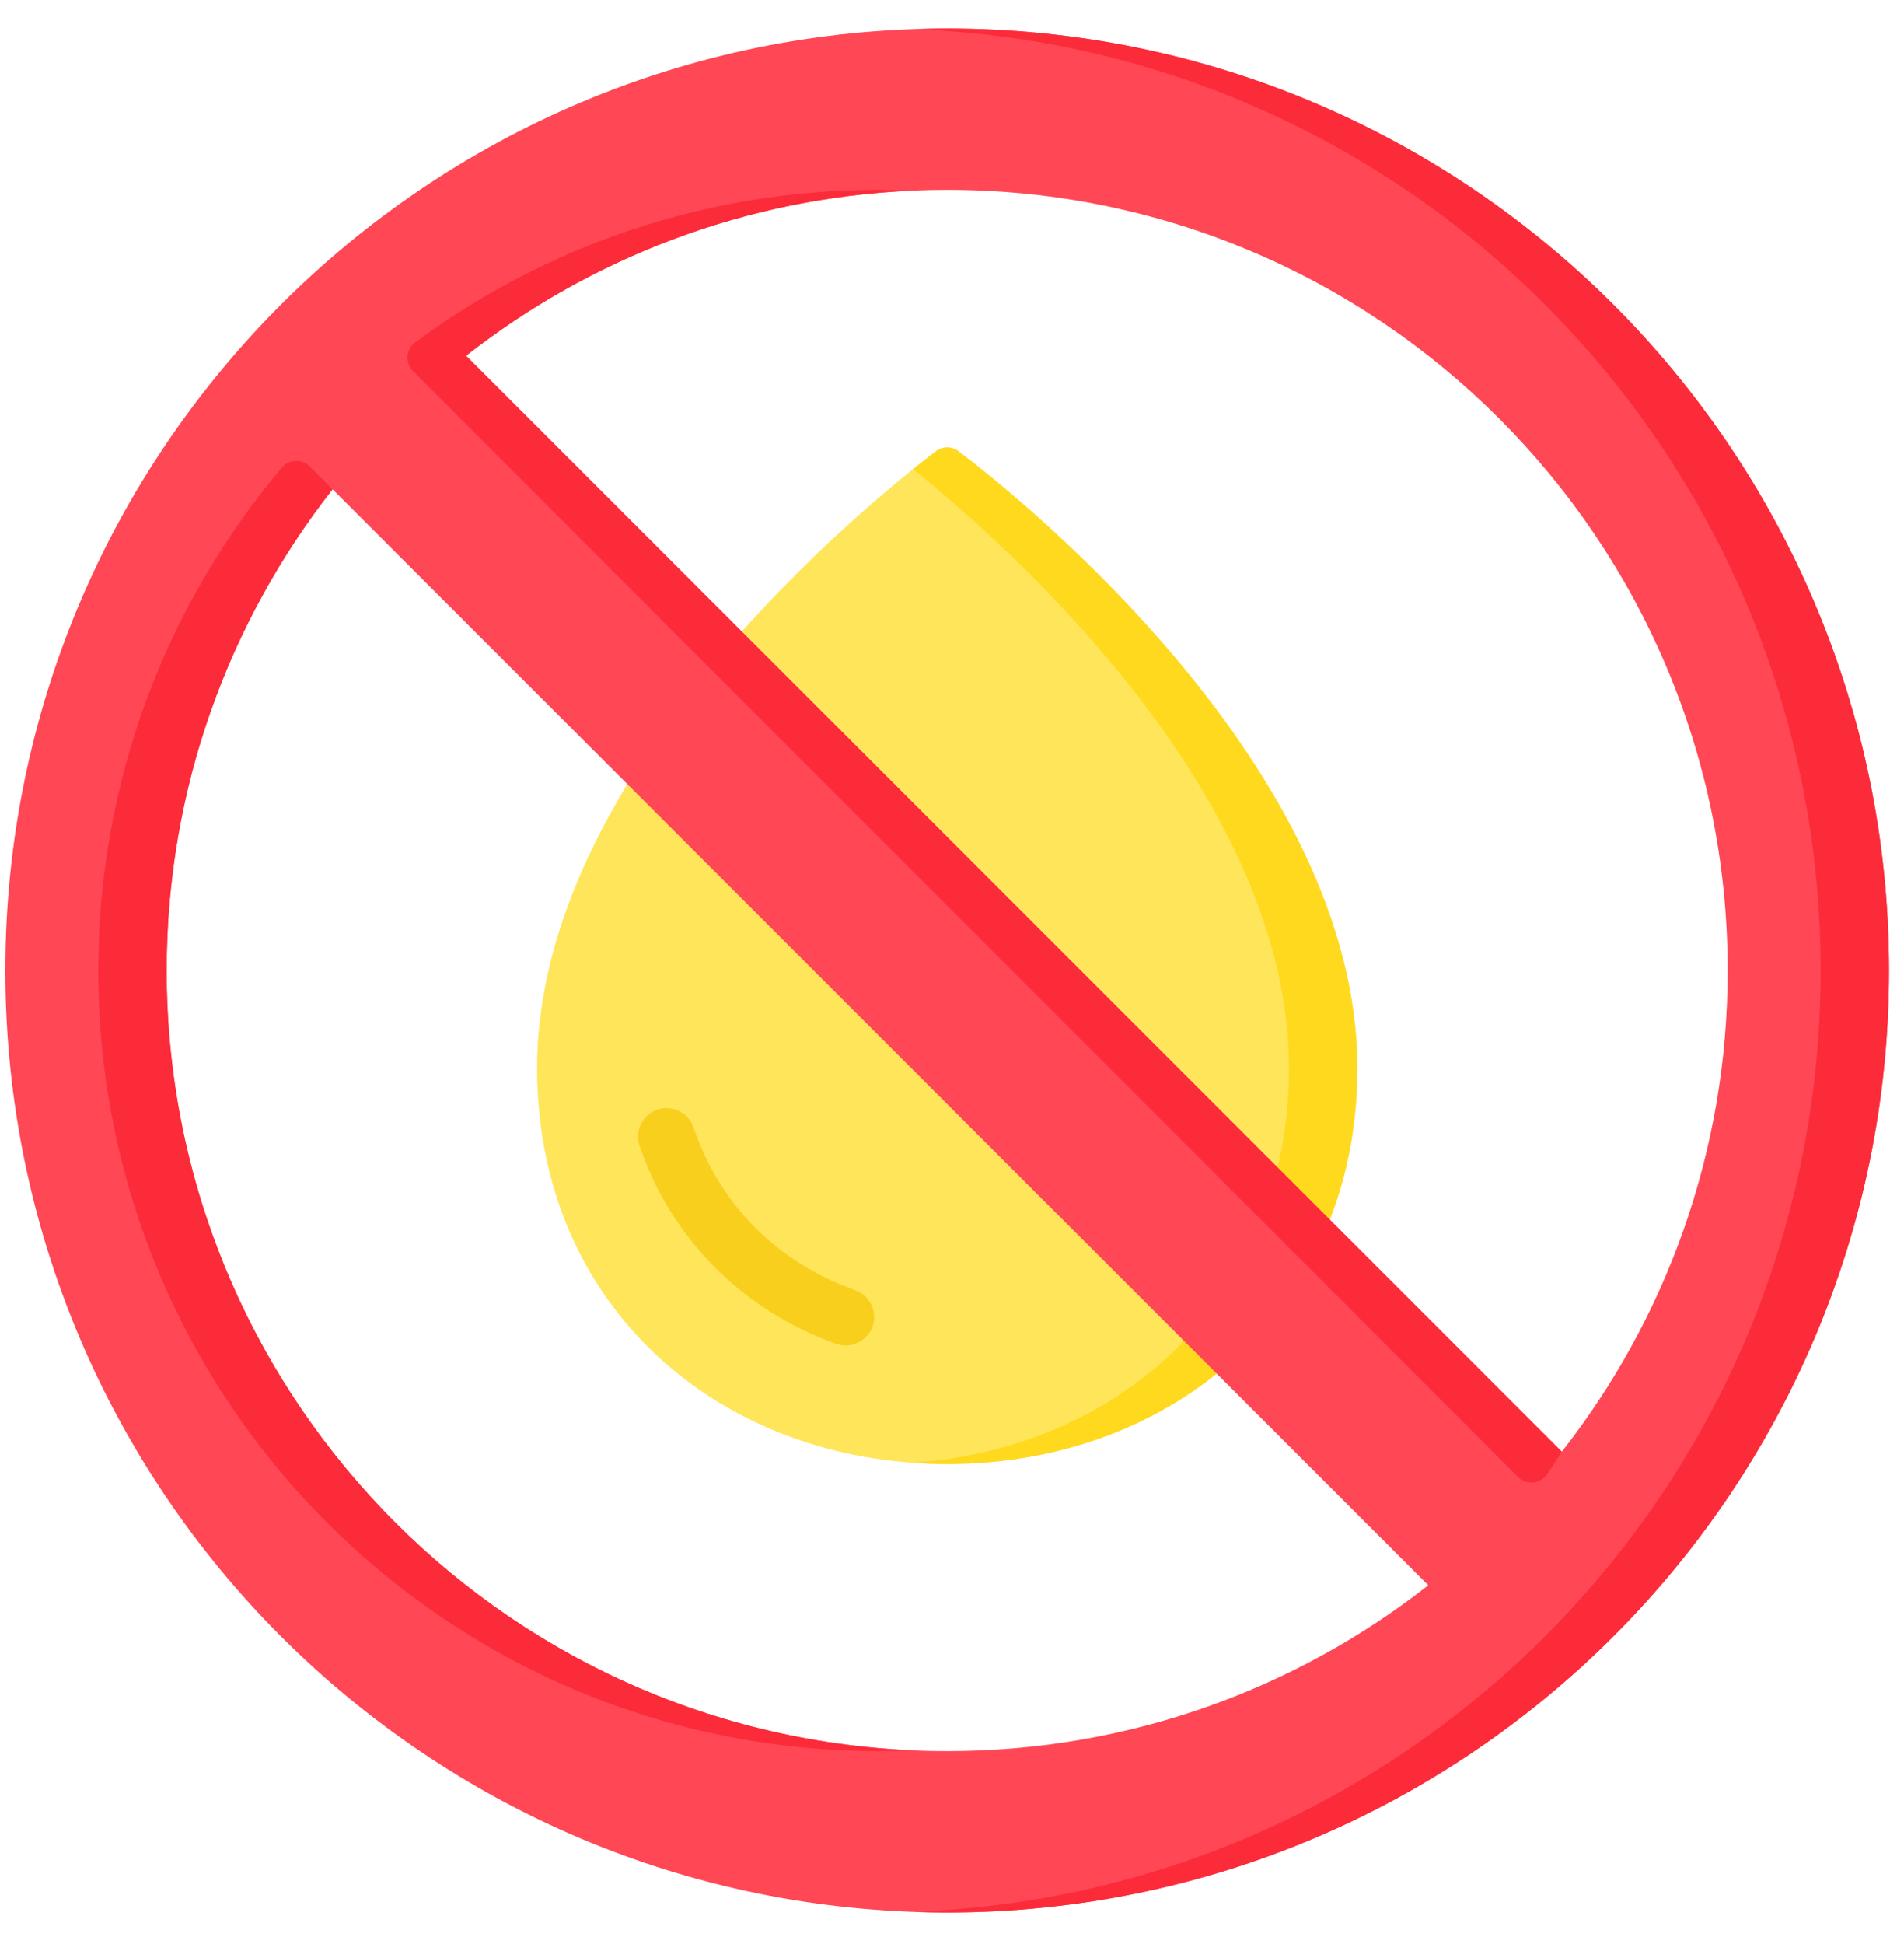 <svg width="48" height="49" viewBox="0 0 48 49" fill="none" xmlns="http://www.w3.org/2000/svg">
<path d="M23.879 36.9C29.589 36.9 34.218 32.958 34.218 26.926C34.218 19.405 25.843 12.651 24.168 11.376C23.997 11.245 23.761 11.245 23.59 11.376C21.915 12.651 13.54 19.405 13.54 26.926C13.54 32.958 18.169 36.9 23.879 36.9Z" fill="#FFE55A"/>
<path d="M23.589 11.377C23.445 11.487 23.251 11.637 23.018 11.825C25.5 13.82 32.495 20.052 32.495 26.926C32.495 32.652 28.325 36.493 23.018 36.869C23.302 36.889 23.589 36.9 23.879 36.9C29.589 36.9 34.218 32.958 34.218 26.926C34.218 19.405 25.843 12.651 24.169 11.376C23.997 11.245 23.761 11.246 23.589 11.377Z" fill="#FFD91D"/>
<path d="M23.878 0.718C10.765 0.718 0.135 11.348 0.135 24.461C0.135 37.574 10.765 48.204 23.878 48.204C36.992 48.204 47.622 37.574 47.622 24.461C47.622 11.348 36.992 0.718 23.878 0.718ZM43.555 24.461C43.555 29.037 41.993 33.248 39.373 36.59L11.749 8.967C15.091 6.347 19.302 4.784 23.878 4.784C34.746 4.784 43.555 13.594 43.555 24.461ZM4.202 24.461C4.202 19.885 5.764 15.674 8.384 12.332L36.007 39.956C32.665 42.575 28.454 44.138 23.878 44.138C13.011 44.138 4.202 35.328 4.202 24.461Z" fill="#FF4755"/>
<path d="M22.154 4.784C17.777 4.784 13.734 6.214 10.466 8.631C10.231 8.805 10.207 9.148 10.413 9.355L38.268 37.226C38.48 37.438 38.831 37.405 39.002 37.159C39.13 36.974 39.253 36.783 39.371 36.589L11.749 8.967C14.877 6.515 18.766 4.989 23.003 4.804C22.721 4.792 22.439 4.784 22.154 4.784Z" fill="#FC2B3A"/>
<path d="M4.201 24.461C4.201 19.885 5.764 15.675 8.384 12.332L7.809 11.758C7.611 11.559 7.285 11.573 7.104 11.787C4.218 15.211 2.478 19.632 2.478 24.461C2.478 35.328 11.287 44.138 22.155 44.138C22.444 44.138 22.731 44.131 23.017 44.118C12.549 43.667 4.201 35.04 4.201 24.461Z" fill="#FC2B3A"/>
<path d="M23.879 0.718C23.59 0.718 23.303 0.725 23.017 0.735C35.731 1.189 45.899 11.636 45.899 24.461C45.899 37.285 35.731 47.733 23.017 48.187C23.303 48.197 23.59 48.204 23.879 48.204C36.992 48.204 47.622 37.574 47.622 24.461C47.622 11.348 36.992 0.718 23.879 0.718Z" fill="#FC2B3A"/>
<path d="M16.123 28.876C16.909 31.206 18.715 33.027 21.079 33.873C21.467 34.012 21.903 33.784 22.013 33.388C22.112 33.03 21.911 32.646 21.562 32.521C19.586 31.814 18.138 30.356 17.484 28.417C17.357 28.041 16.95 27.84 16.574 27.966C16.198 28.093 15.996 28.5 16.123 28.876Z" fill="#F9CF1E"/>
</svg>
